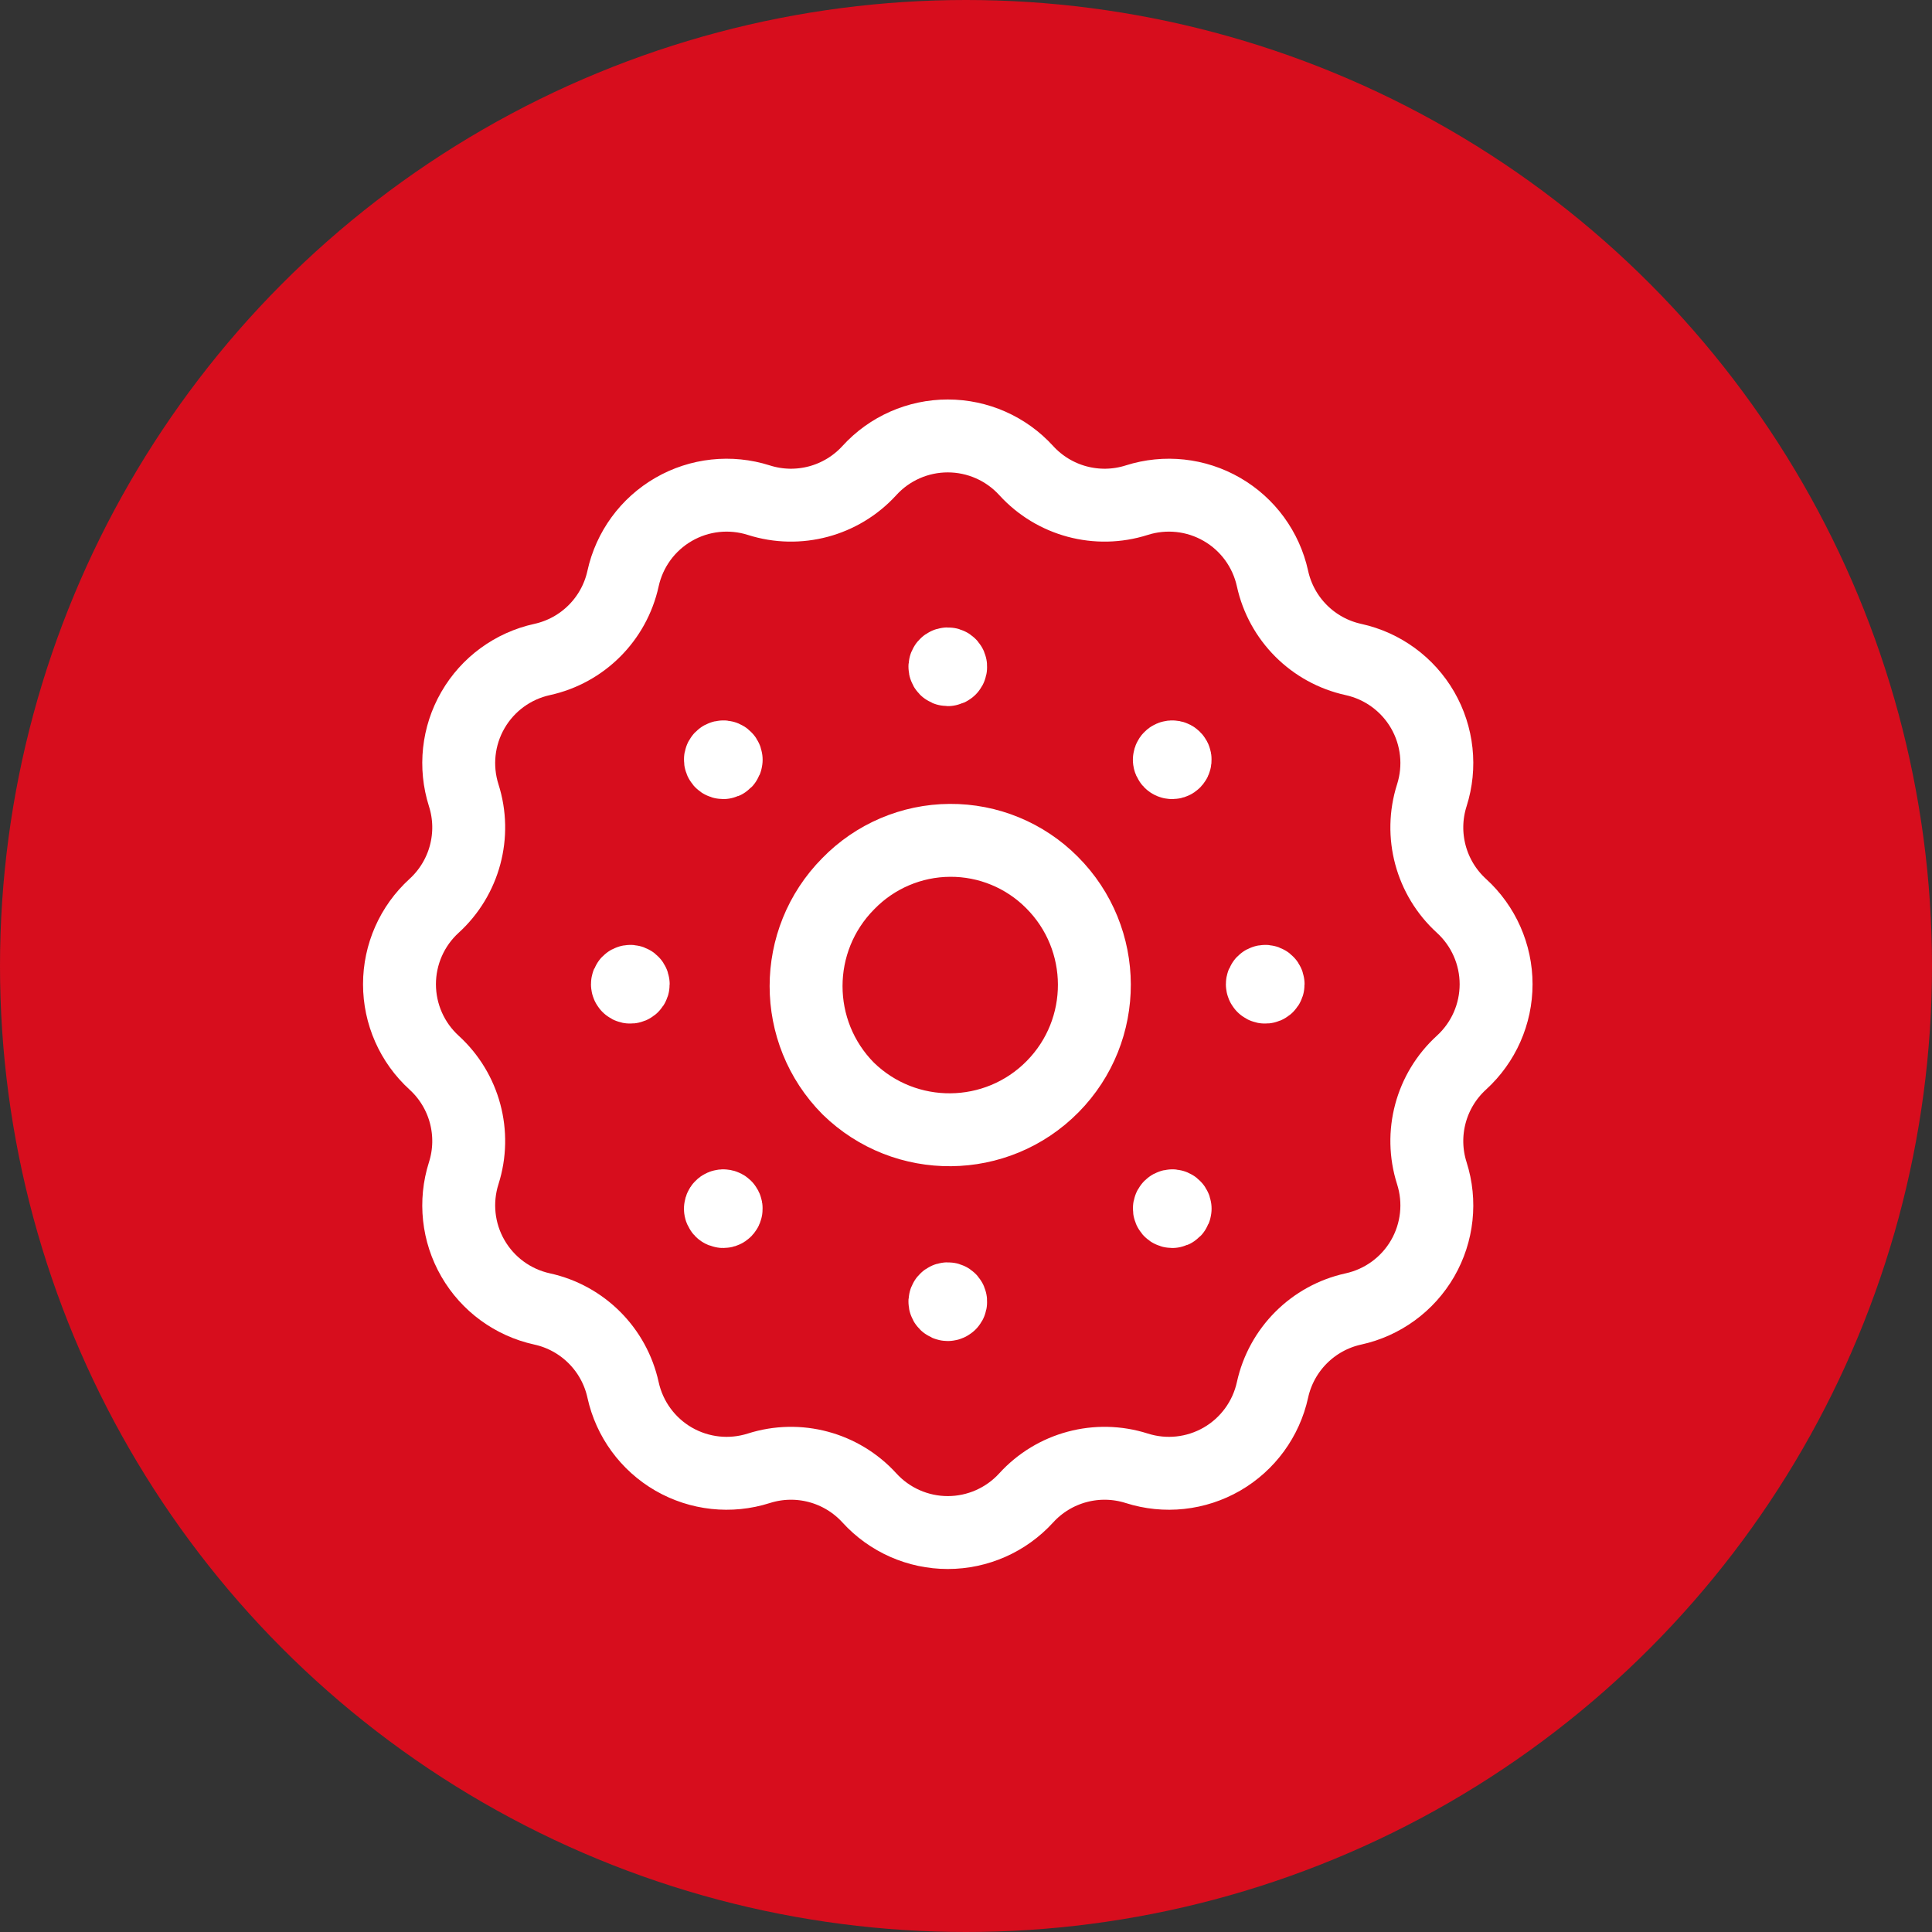 <svg width="53" height="53" viewBox="0 0 53 53" fill="none" xmlns="http://www.w3.org/2000/svg">
<rect x="0" y="0" width="53" height="53" fill="#333333" stroke="none"/>
<circle cx="26.5" cy="26.5" r="26.5" fill="#D70D1D"/>
<path fill-rule="evenodd" clip-rule="evenodd" d="M37.129 18.092V18.092C37.928 18.267 38.617 18.77 39.027 19.479C39.436 20.188 39.528 21.037 39.279 21.817V21.817C38.934 22.9 39.252 24.084 40.092 24.85V24.85C40.697 25.401 41.042 26.182 41.042 27C41.042 27.819 40.697 28.599 40.092 29.151V29.151C39.252 29.916 38.934 31.101 39.279 32.184V32.184C39.528 32.964 39.436 33.812 39.027 34.521C38.617 35.23 37.928 35.733 37.129 35.908V35.908C36.019 36.151 35.151 37.019 34.908 38.129V38.129C34.733 38.928 34.23 39.617 33.521 40.027C32.812 40.436 31.964 40.528 31.184 40.279V40.279C30.101 39.934 28.916 40.252 28.151 41.092V41.092C27.599 41.697 26.819 42.042 26 42.042C25.182 42.042 24.401 41.697 23.85 41.092V41.092C23.084 40.252 21.9 39.934 20.817 40.279V40.279C20.037 40.528 19.188 40.436 18.479 40.027C17.77 39.617 17.267 38.928 17.092 38.129V38.129C16.849 37.019 15.982 36.151 14.871 35.908V35.908C14.072 35.733 13.383 35.23 12.974 34.521C12.564 33.812 12.473 32.964 12.721 32.184V32.184C13.066 31.101 12.748 29.916 11.908 29.151V29.151C11.303 28.599 10.959 27.819 10.959 27C10.959 26.182 11.303 25.401 11.908 24.85V24.85C12.748 24.084 13.066 22.9 12.721 21.817V21.817C12.473 21.037 12.564 20.188 12.974 19.479C13.383 18.77 14.072 18.267 14.871 18.092V18.092C15.982 17.849 16.849 16.982 17.092 15.871V15.871C17.267 15.072 17.77 14.383 18.479 13.974C19.188 13.564 20.037 13.473 20.817 13.721V13.721C21.9 14.066 23.084 13.748 23.85 12.908V12.908C24.401 12.303 25.182 11.959 26 11.959C26.819 11.959 27.599 12.303 28.151 12.908V12.908C28.916 13.748 30.101 14.066 31.184 13.721V13.721C31.964 13.473 32.812 13.564 33.521 13.974C34.23 14.383 34.733 15.072 34.908 15.871V15.871C35.151 16.982 36.019 17.849 37.129 18.092Z" stroke="white" stroke-width="2" stroke-linecap="round" stroke-linejoin="round"/>
<path d="M28.858 24.207C28.117 23.462 27.108 23.046 26.057 23.053C25.007 23.059 24.003 23.488 23.271 24.241C21.727 25.797 21.727 28.308 23.271 29.863C24.836 31.389 27.339 31.366 28.875 29.811C30.41 28.256 30.403 25.753 28.858 24.207" stroke="white" stroke-width="2" stroke-linecap="round" stroke-linejoin="round"/>
<path d="M34.653 27.056C34.675 27.079 34.709 27.086 34.739 27.073C34.769 27.061 34.788 27.032 34.788 27C34.788 26.968 34.769 26.939 34.739 26.927C34.709 26.915 34.675 26.921 34.653 26.944C34.638 26.959 34.629 26.979 34.629 27C34.629 27.021 34.638 27.041 34.653 27.056" stroke="white" stroke-width="2" stroke-linecap="round" stroke-linejoin="round"/>
<path d="M17.236 27.056C17.258 27.079 17.292 27.086 17.322 27.073C17.352 27.061 17.371 27.032 17.371 27C17.371 26.968 17.352 26.939 17.322 26.927C17.292 26.915 17.258 26.921 17.236 26.944C17.221 26.959 17.212 26.979 17.212 27C17.212 27.021 17.221 27.041 17.236 27.056" stroke="white" stroke-width="2" stroke-linecap="round" stroke-linejoin="round"/>
<path d="M26.056 18.348C26.079 18.325 26.086 18.291 26.073 18.261C26.061 18.232 26.032 18.212 26 18.212C25.968 18.212 25.939 18.232 25.927 18.261C25.915 18.291 25.921 18.325 25.944 18.348C25.959 18.363 25.979 18.371 26 18.371C26.021 18.371 26.041 18.363 26.056 18.348" stroke="white" stroke-width="2" stroke-linecap="round" stroke-linejoin="round"/>
<path d="M26.056 35.764C26.079 35.742 26.086 35.707 26.073 35.678C26.061 35.648 26.032 35.629 26 35.629C25.968 35.629 25.939 35.648 25.927 35.678C25.915 35.707 25.921 35.742 25.944 35.764C25.959 35.779 25.979 35.788 26 35.788C26.021 35.788 26.041 35.779 26.056 35.764" stroke="white" stroke-width="2" stroke-linecap="round" stroke-linejoin="round"/>
<path d="M19.921 20.842C19.921 20.81 19.902 20.781 19.872 20.769C19.843 20.756 19.809 20.763 19.786 20.786C19.763 20.809 19.756 20.843 19.769 20.872C19.781 20.902 19.81 20.921 19.842 20.921C19.863 20.921 19.883 20.913 19.898 20.898C19.913 20.883 19.921 20.863 19.921 20.842" stroke="white" stroke-width="2" stroke-linecap="round" stroke-linejoin="round"/>
<path d="M32.237 33.157C32.237 33.125 32.218 33.096 32.188 33.084C32.159 33.071 32.124 33.078 32.102 33.101C32.079 33.123 32.072 33.158 32.085 33.187C32.097 33.217 32.126 33.236 32.158 33.236C32.179 33.236 32.199 33.228 32.214 33.213C32.229 33.198 32.237 33.178 32.237 33.157" stroke="white" stroke-width="2" stroke-linecap="round" stroke-linejoin="round"/>
<path d="M32.078 20.842C32.078 20.81 32.098 20.781 32.127 20.769C32.157 20.756 32.191 20.763 32.214 20.786C32.237 20.809 32.243 20.843 32.231 20.872C32.219 20.902 32.19 20.921 32.158 20.921C32.137 20.922 32.116 20.913 32.102 20.898C32.087 20.883 32.078 20.863 32.078 20.842" stroke="white" stroke-width="2" stroke-linecap="round" stroke-linejoin="round"/>
<path d="M19.763 33.157C19.763 33.125 19.782 33.096 19.811 33.084C19.841 33.071 19.875 33.078 19.898 33.101C19.921 33.123 19.927 33.158 19.915 33.187C19.903 33.217 19.874 33.236 19.842 33.236C19.821 33.236 19.8 33.228 19.786 33.213C19.771 33.198 19.762 33.178 19.763 33.157" stroke="white" stroke-width="2" stroke-linecap="round" stroke-linejoin="round"/>
</svg>
